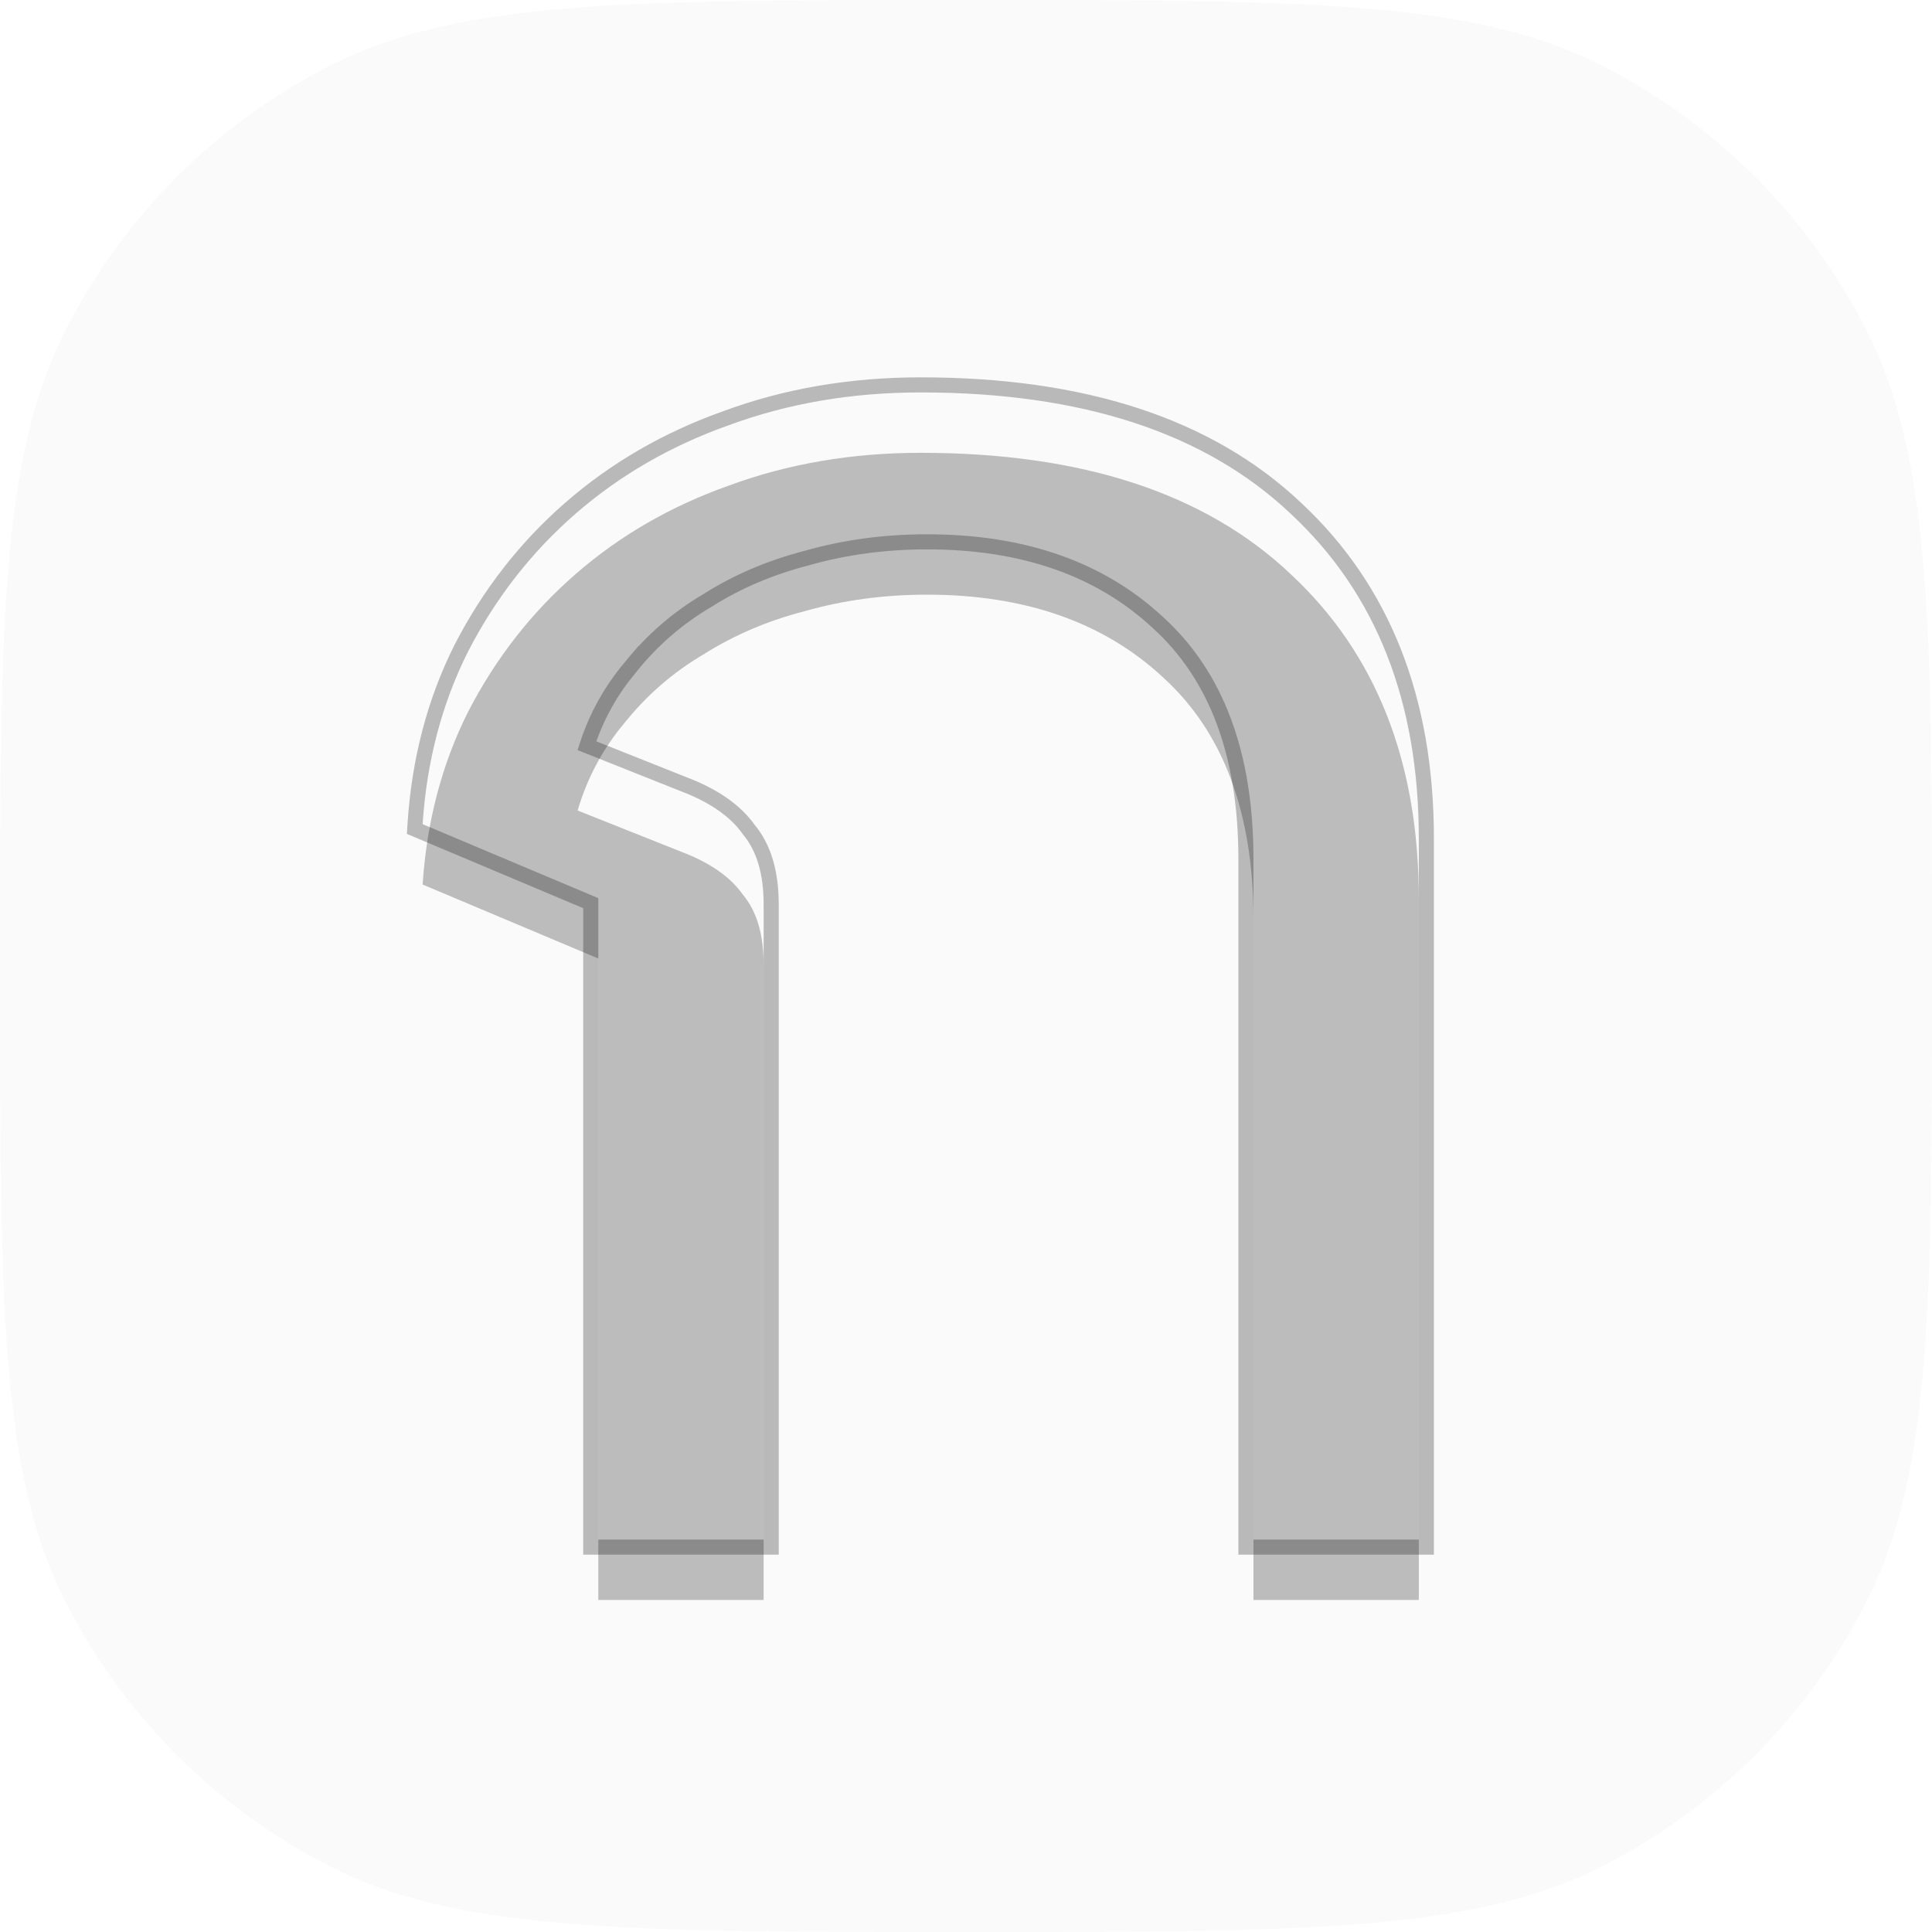 <svg width="128" height="128" viewBox="0 0 128 128" fill="none" xmlns="http://www.w3.org/2000/svg">
<path d="M0 64C0 41.598 0 30.397 4.36 21.84C8.195 14.314 14.314 8.195 21.84 4.36C30.397 0 41.598 0 64 0V0C86.402 0 97.603 0 106.16 4.36C113.686 8.195 119.805 14.314 123.64 21.84C128 30.397 128 41.598 128 64V64C128 86.402 128 97.603 123.64 106.16C119.805 113.686 113.686 119.805 106.16 123.64C97.603 128 86.402 128 64 128V128C41.598 128 30.397 128 21.84 123.64C14.314 119.805 8.195 113.686 4.36 106.16C0 97.603 0 86.402 0 64V64Z" fill="#FAFAFA"/>
<g filter="url(#filter0_i_577_18)">
<path d="M39.639 59.505L28 54.602C28.274 50.425 29.278 46.612 31.012 43.161C32.838 39.62 35.212 36.578 38.133 34.036C41.054 31.493 44.431 29.541 48.266 28.179C52.191 26.726 56.436 26 61 26C71.68 26 79.851 28.679 85.51 34.036C91.17 39.302 94 46.475 94 55.556V102H83.046V56.918C83.046 49.835 81.037 44.478 77.021 40.846C73.095 37.214 67.892 35.398 61.411 35.398C58.581 35.398 55.888 35.761 53.332 36.487C50.867 37.123 48.631 38.077 46.622 39.348C44.614 40.528 42.88 42.026 41.419 43.842C39.959 45.568 38.909 47.52 38.27 49.699L45.116 52.423C47.033 53.149 48.403 54.103 49.224 55.283C50.137 56.373 50.593 57.916 50.593 59.914V102H39.639V59.505Z" fill="#ACACAC" fill-opacity="0.8"/>
</g>
<path d="M27.501 54.569L27.478 54.925L27.806 55.063L39.139 59.837V102V102.5H39.639H50.593H51.093V102V59.914C51.093 57.856 50.626 56.188 49.622 54.979C48.722 53.697 47.259 52.701 45.297 51.957L38.884 49.405C39.511 47.467 40.483 45.722 41.801 44.165L41.801 44.166L41.809 44.156C43.231 42.387 44.92 40.928 46.876 39.779L46.883 39.775L46.89 39.77C48.851 38.529 51.039 37.595 53.457 36.972L53.457 36.972L53.469 36.968C55.977 36.255 58.624 35.898 61.411 35.898C67.794 35.898 72.867 37.684 76.681 41.213L76.681 41.213L76.685 41.217C80.567 44.727 82.546 49.931 82.546 56.918V102V102.5H83.046H94H94.5V102V55.556C94.5 46.364 91.631 39.049 85.853 33.671C80.07 28.199 71.759 25.5 61 25.5C56.383 25.5 52.08 26.235 48.095 27.709C44.206 29.091 40.775 31.074 37.804 33.659C34.834 36.244 32.422 39.336 30.568 42.932L30.568 42.932L30.566 42.937C28.799 46.452 27.779 50.331 27.501 54.569Z" stroke="black" stroke-opacity="0.26"/>
<defs>
<filter id="filter0_i_577_18" x="26.956" y="25" width="68.044" height="82" filterUnits="userSpaceOnUse" color-interpolation-filters="sRGB">
<feFlood flood-opacity="0" result="BackgroundImageFix"/>
<feBlend mode="normal" in="SourceGraphic" in2="BackgroundImageFix" result="shape"/>
<feColorMatrix in="SourceAlpha" type="matrix" values="0 0 0 0 0 0 0 0 0 0 0 0 0 0 0 0 0 0 127 0" result="hardAlpha"/>
<feOffset dy="4"/>
<feGaussianBlur stdDeviation="2"/>
<feComposite in2="hardAlpha" operator="arithmetic" k2="-1" k3="1"/>
<feColorMatrix type="matrix" values="0 0 0 0 0 0 0 0 0 0 0 0 0 0 0 0 0 0 0.25 0"/>
<feBlend mode="normal" in2="shape" result="effect1_innerShadow_577_18"/>
</filter>
</defs>
</svg>
